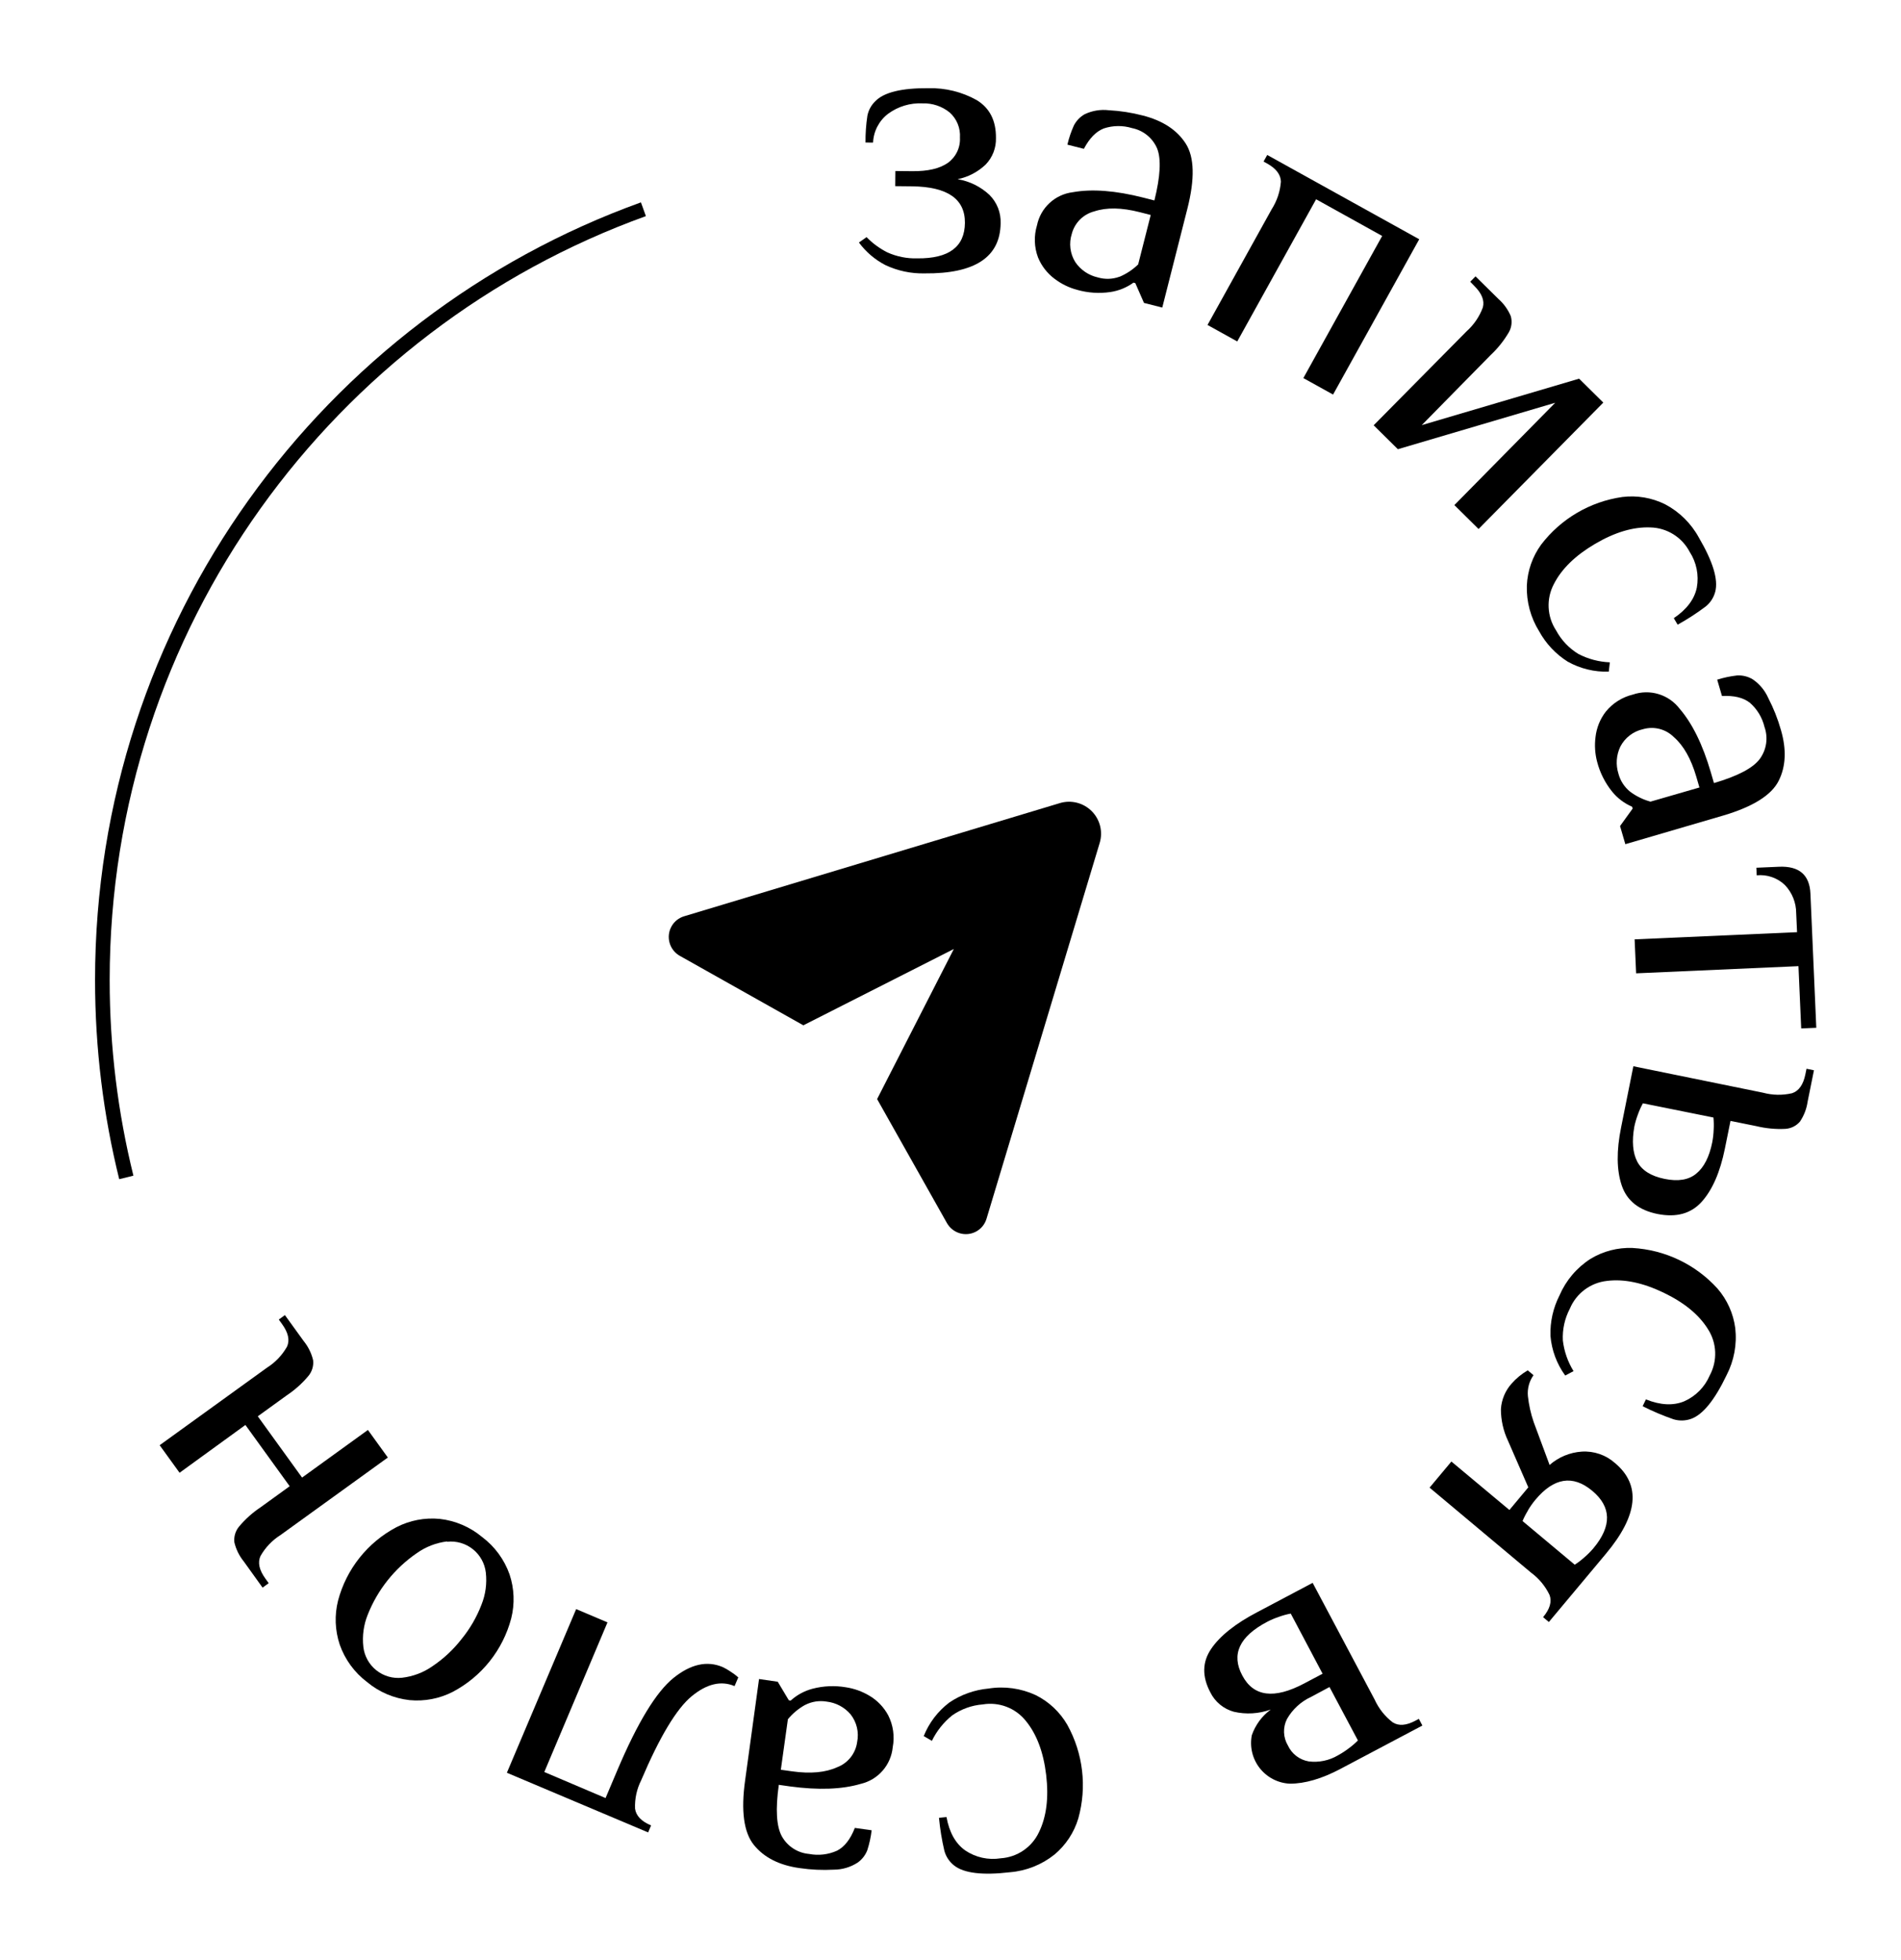 <svg width="130" height="134" viewBox="0 0 130 134" fill="none" xmlns="http://www.w3.org/2000/svg">
<path fill-rule="evenodd" clip-rule="evenodd" d="M46.781 62.646L72.482 54.907C73.251 54.676 74.086 54.887 74.655 55.456C75.224 56.025 75.435 56.86 75.203 57.628L67.462 83.329C67.226 84.111 66.401 84.551 65.618 84.312C65.253 84.201 64.944 83.953 64.756 83.62L59.981 75.143L65.227 64.883L54.937 70.1L46.492 65.352C45.778 64.951 45.523 64.049 45.921 63.337C46.107 63.004 46.416 62.756 46.781 62.646Z" fill="black"/>
<path d="M60.544 18.122C59.832 17.753 59.215 17.226 58.738 16.581L59.261 16.213C59.675 16.638 60.155 16.99 60.684 17.257C61.328 17.546 62.029 17.685 62.734 17.664C64.887 17.684 65.971 16.876 65.986 15.241C66.001 13.606 64.801 12.772 62.385 12.739L61.221 12.727L61.23 11.693L62.394 11.704C63.445 11.714 64.248 11.528 64.804 11.146C65.079 10.952 65.301 10.69 65.449 10.387C65.596 10.083 65.664 9.747 65.646 9.41C65.667 9.09 65.615 8.768 65.494 8.47C65.373 8.173 65.185 7.906 64.946 7.692C64.423 7.267 63.764 7.045 63.091 7.067C62.245 7.026 61.412 7.278 60.731 7.781C60.426 8.013 60.176 8.31 59.998 8.651C59.821 8.991 59.721 9.366 59.705 9.749L59.188 9.745C59.181 9.131 59.225 8.518 59.317 7.911C59.393 7.528 59.585 7.179 59.868 6.91C60.462 6.308 61.67 6.015 63.49 6.031C64.647 6 65.791 6.283 66.801 6.849C67.683 7.39 68.119 8.251 68.108 9.432C68.118 9.767 68.061 10.099 67.941 10.411C67.82 10.723 67.639 11.008 67.406 11.248C66.874 11.757 66.208 12.105 65.486 12.252C66.305 12.387 67.066 12.763 67.671 13.332C67.921 13.584 68.118 13.883 68.249 14.214C68.379 14.544 68.44 14.898 68.428 15.253C68.407 17.577 66.674 18.724 63.229 18.692C62.302 18.713 61.383 18.518 60.544 18.122Z" fill="black"/>
<path d="M72.114 19.06C71.612 18.684 71.222 18.18 70.984 17.599C70.72 16.894 70.696 16.122 70.916 15.401C71.036 14.815 71.338 14.281 71.778 13.876C72.218 13.47 72.774 13.213 73.368 13.141C74.682 12.905 76.291 13.029 78.194 13.513L78.944 13.705C79.353 12.059 79.416 10.878 79.134 10.161C78.984 9.805 78.749 9.491 78.45 9.247C78.151 9.003 77.796 8.835 77.418 8.759C76.79 8.567 76.118 8.573 75.495 8.777C74.963 8.98 74.505 9.446 74.121 10.176L72.993 9.89C73.098 9.442 73.246 9.005 73.434 8.586C73.599 8.261 73.856 7.992 74.172 7.812C74.687 7.565 75.262 7.47 75.829 7.537C76.613 7.579 77.39 7.7 78.149 7.898C79.503 8.242 80.48 8.878 81.08 9.807C81.68 10.735 81.719 12.226 81.197 14.277L79.482 21.028L78.231 20.71L77.638 19.356L77.512 19.324C77.045 19.661 76.504 19.881 75.935 19.966C75.173 20.078 74.396 20.027 73.655 19.815C73.097 19.666 72.574 19.41 72.114 19.06ZM76.552 18.927C77.028 18.726 77.462 18.439 77.833 18.079L78.692 14.698L77.941 14.506C76.706 14.191 75.671 14.173 74.836 14.451C74.466 14.546 74.129 14.738 73.858 15.007C73.587 15.277 73.393 15.614 73.296 15.983C73.192 16.304 73.16 16.645 73.201 16.98C73.243 17.316 73.357 17.638 73.537 17.924C73.898 18.454 74.447 18.826 75.072 18.966C75.558 19.111 76.078 19.095 76.554 18.92L76.552 18.927Z" fill="black"/>
<path d="M86.965 14.306C87.326 13.74 87.542 13.094 87.594 12.425C87.587 11.938 87.267 11.52 86.635 11.17L86.409 11.045L86.659 10.595L97.054 16.358L91.162 26.976L89.13 25.849L94.52 16.132L90.002 13.624L84.609 23.345L82.576 22.218L86.965 14.306Z" fill="black"/>
<path d="M100.292 22.652C100.791 22.207 101.174 21.646 101.405 21.018C101.53 20.547 101.335 20.058 100.819 19.549L100.541 19.262L100.904 18.895L102.468 20.438C102.835 20.761 103.124 21.162 103.314 21.612C103.368 21.798 103.383 21.993 103.359 22.185C103.335 22.377 103.273 22.562 103.175 22.729C102.84 23.299 102.425 23.819 101.942 24.271L97.226 29.066L107.987 25.89L109.642 27.525L101.112 36.167L99.457 34.533L106.354 27.536L95.594 30.712L93.938 29.077L100.292 22.652Z" fill="black"/>
<path d="M104.413 40.035C104.457 39.027 104.797 38.054 105.39 37.237C106.741 35.466 108.734 34.296 110.939 33.98C111.943 33.854 112.962 34.028 113.869 34.478C114.849 34.995 115.654 35.79 116.182 36.764C117.14 38.398 117.513 39.627 117.298 40.453C117.195 40.851 116.967 41.206 116.647 41.464C116.036 41.923 115.394 42.34 114.726 42.71L114.463 42.264C115.35 41.665 115.874 40.967 116.038 40.171C116.19 39.326 116.016 38.454 115.549 37.732C115.291 37.239 114.906 36.823 114.433 36.529C113.96 36.235 113.417 36.073 112.86 36.06C111.694 36.014 110.435 36.388 109.083 37.182C107.731 37.976 106.79 38.893 106.261 39.934C106.001 40.426 105.877 40.979 105.904 41.536C105.93 42.092 106.105 42.631 106.411 43.097C106.768 43.764 107.298 44.323 107.945 44.715C108.61 45.059 109.342 45.253 110.09 45.283L110.016 45.92C109.034 45.953 108.061 45.715 107.203 45.234C106.392 44.721 105.723 44.011 105.259 43.169C104.674 42.231 104.379 41.141 104.413 40.035Z" fill="black"/>
<path d="M109.11 50.387C109.181 49.76 109.421 49.164 109.806 48.663C110.28 48.076 110.934 47.662 111.668 47.486C112.234 47.292 112.847 47.281 113.419 47.455C113.992 47.628 114.495 47.977 114.859 48.452C115.73 49.462 116.441 50.91 116.992 52.794L117.209 53.538C118.829 53.063 119.872 52.516 120.338 51.895C120.568 51.584 120.718 51.221 120.775 50.838C120.832 50.455 120.794 50.063 120.664 49.698C120.511 49.059 120.163 48.484 119.669 48.051C119.224 47.697 118.587 47.542 117.757 47.586L117.43 46.469C117.872 46.329 118.327 46.233 118.787 46.181C119.158 46.159 119.526 46.248 119.846 46.436C120.319 46.754 120.691 47.199 120.921 47.719C121.282 48.416 121.573 49.148 121.787 49.903C122.179 51.243 122.128 52.403 121.635 53.383C121.142 54.364 119.879 55.155 117.846 55.757L111.149 57.716L110.787 56.477L111.649 55.281L111.611 55.155C111.08 54.927 110.612 54.573 110.247 54.125C109.763 53.525 109.412 52.829 109.219 52.083C109.073 51.53 109.036 50.954 109.11 50.387ZM111.486 54.135C111.901 54.443 112.37 54.671 112.868 54.808L116.216 53.84L115.999 53.096C115.64 51.872 115.129 50.972 114.466 50.394C114.194 50.124 113.855 49.931 113.484 49.836C113.113 49.742 112.723 49.748 112.355 49.855C112.025 49.928 111.715 50.073 111.448 50.279C111.18 50.485 110.961 50.747 110.806 51.047C110.529 51.626 110.484 52.288 110.678 52.9C110.808 53.388 111.091 53.821 111.486 54.135Z" fill="black"/>
<path d="M122.892 63.733L122.833 62.441C122.834 61.722 122.558 61.031 122.062 60.51C121.807 60.266 121.503 60.081 121.17 59.966C120.837 59.851 120.483 59.81 120.133 59.845L120.109 59.327L121.658 59.259C123.036 59.2 123.752 59.815 123.807 61.105L124.207 70.269L123.175 70.313L122.988 66.055L111.886 66.546L111.784 64.223L122.892 63.733Z" fill="black"/>
<path d="M120.571 74.709C121.219 74.883 121.901 74.895 122.555 74.742C123.016 74.588 123.318 74.157 123.461 73.45L123.539 73.07L124.047 73.174L123.613 75.328C123.543 75.814 123.363 76.278 123.089 76.685C122.963 76.831 122.808 76.951 122.635 77.036C122.462 77.121 122.273 77.17 122.08 77.181C121.42 77.213 120.758 77.15 120.115 76.995L118.34 76.636L117.955 78.536C117.63 80.14 117.103 81.348 116.375 82.161C115.646 82.974 114.641 83.254 113.357 83.001C112.071 82.743 111.252 82.09 110.901 81.044C110.55 79.998 110.536 78.677 110.859 77.08L111.697 72.9L120.571 74.709ZM111.962 79.419C112.279 80.017 112.902 80.411 113.833 80.6C114.763 80.79 115.486 80.669 116.001 80.239C116.527 79.81 116.891 79.097 117.092 78.1C117.147 77.811 117.18 77.518 117.19 77.224C117.206 76.951 117.2 76.676 117.173 76.404L112.35 75.433C112.218 75.673 112.105 75.924 112.013 76.182C111.908 76.456 111.825 76.739 111.764 77.026C111.588 78.02 111.653 78.818 111.962 79.419Z" fill="black"/>
<path d="M108.763 86.07C109.627 85.543 110.627 85.284 111.639 85.323C113.863 85.449 115.949 86.444 117.447 88.094C118.111 88.858 118.535 89.802 118.666 90.806C118.791 91.911 118.585 93.028 118.074 94.016C117.257 95.725 116.447 96.723 115.642 97.008C115.255 97.145 114.834 97.155 114.441 97.035C113.719 96.786 113.014 96.487 112.332 96.142L112.556 95.676C113.549 96.073 114.421 96.117 115.171 95.808C115.958 95.462 116.583 94.829 116.92 94.038C117.185 93.547 117.313 92.995 117.292 92.438C117.271 91.881 117.1 91.34 116.798 90.872C116.184 89.884 115.168 89.051 113.752 88.373C112.335 87.695 111.048 87.429 109.891 87.575C109.337 87.636 108.81 87.844 108.364 88.177C107.918 88.511 107.569 88.958 107.355 89.473C107.003 90.141 106.838 90.893 106.876 91.647C106.963 92.391 107.213 93.107 107.607 93.744L107.036 94.044C106.459 93.248 106.11 92.31 106.028 91.33C105.998 90.37 106.212 89.417 106.649 88.561C107.09 87.539 107.826 86.672 108.763 86.07Z" fill="black"/>
<path d="M104.474 93.689L104.869 94.02C104.575 94.435 104.438 94.942 104.485 95.448C104.551 96.055 104.684 96.652 104.882 97.229L105.969 100.159C106.58 99.623 107.351 99.302 108.163 99.247C108.577 99.219 108.993 99.275 109.385 99.41C109.777 99.545 110.139 99.757 110.448 100.034C112.233 101.534 112.022 103.601 109.815 106.237L105.919 110.896L105.524 110.564C105.988 110.009 106.136 109.504 105.966 109.048C105.676 108.442 105.241 107.917 104.699 107.519L97.762 101.709L99.254 99.924L103.221 103.237L104.513 101.689L103.128 98.512C102.805 97.832 102.638 97.087 102.64 96.334C102.683 95.692 102.938 95.082 103.366 94.601C103.684 94.24 104.058 93.932 104.474 93.689ZM104.496 103.262C104.351 103.496 104.225 103.74 104.119 103.993L107.688 106.978C107.918 106.83 108.136 106.663 108.34 106.481C108.563 106.289 108.772 106.081 108.963 105.857C110.234 104.336 110.206 103.025 108.881 101.922C107.556 100.819 106.26 101.026 104.994 102.544C104.806 102.77 104.637 103.011 104.487 103.263L104.496 103.262Z" fill="black"/>
<path d="M94.006 116.201C94.283 116.812 94.706 117.346 95.238 117.755C95.648 118.016 96.169 117.977 96.801 117.638L97.028 117.518L97.269 117.975L91.675 120.934C90.395 121.612 89.24 121.95 88.209 121.949C87.809 121.931 87.418 121.827 87.062 121.643C86.707 121.46 86.395 121.203 86.148 120.888C85.901 120.573 85.724 120.209 85.631 119.82C85.537 119.431 85.529 119.027 85.606 118.634C85.85 117.933 86.301 117.321 86.9 116.881C86.09 117.173 85.214 117.225 84.376 117.032C84.029 116.937 83.707 116.769 83.43 116.541C83.152 116.312 82.927 116.027 82.768 115.705C82.196 114.622 82.214 113.633 82.821 112.738C83.427 111.843 84.486 111.001 85.996 110.213L89.766 108.219L94.006 116.201ZM84.957 114.557C85.723 116.004 87.134 116.184 89.189 115.097L90.445 114.431L88.268 110.32C87.998 110.37 87.733 110.442 87.474 110.536C87.195 110.629 86.923 110.744 86.662 110.879C84.749 111.885 84.181 113.111 84.957 114.557ZM89.672 116.009C88.971 116.329 88.389 116.862 88.008 117.531C87.866 117.814 87.798 118.128 87.809 118.444C87.821 118.76 87.912 119.068 88.074 119.339C88.205 119.622 88.403 119.869 88.651 120.059C88.899 120.248 89.19 120.375 89.498 120.427C90.193 120.513 90.897 120.367 91.5 120.01C91.758 119.869 92.005 119.708 92.239 119.529C92.46 119.368 92.668 119.189 92.862 118.994L90.918 115.341L89.672 116.009Z" fill="black"/>
<path d="M70.826 115.894C71.733 116.344 72.486 117.053 72.991 117.93C74.07 119.88 74.34 122.175 73.741 124.321C73.451 125.292 72.881 126.155 72.102 126.802C71.234 127.494 70.179 127.912 69.073 128.003C67.191 128.225 65.915 128.071 65.247 127.542C64.924 127.289 64.69 126.938 64.582 126.542C64.407 125.798 64.284 125.043 64.212 124.283L64.726 124.231C64.919 125.284 65.346 126.045 66.009 126.514C66.721 126.995 67.59 127.186 68.438 127.05C68.994 127.013 69.53 126.827 69.989 126.513C70.449 126.198 70.816 125.766 71.052 125.261C71.563 124.212 71.726 122.909 71.542 121.353C71.357 119.796 70.896 118.567 70.158 117.665C69.813 117.23 69.357 116.895 68.838 116.695C68.319 116.496 67.757 116.439 67.208 116.53C66.454 116.589 65.73 116.849 65.111 117.284C64.528 117.754 64.056 118.347 63.727 119.021L63.169 118.696C63.534 117.783 64.142 116.988 64.927 116.395C65.724 115.859 66.643 115.532 67.6 115.445C68.696 115.271 69.819 115.427 70.826 115.894Z" fill="black"/>
<path d="M59.456 115.937C59.999 116.258 60.444 116.722 60.742 117.278C61.081 117.949 61.189 118.713 61.05 119.452C60.993 120.047 60.752 120.61 60.359 121.06C59.966 121.511 59.441 121.827 58.859 121.963C57.58 122.34 55.969 122.398 54.026 122.137L53.259 122.028C53.024 123.701 53.095 124.876 53.47 125.554C53.659 125.891 53.928 126.177 54.254 126.386C54.579 126.596 54.951 126.722 55.336 126.754C55.981 126.878 56.649 126.798 57.247 126.527C57.752 126.266 58.156 125.748 58.458 124.974L59.608 125.135C59.553 125.596 59.455 126.05 59.313 126.491C59.181 126.838 58.948 127.136 58.644 127.349C58.161 127.66 57.6 127.826 57.026 127.828C56.243 127.871 55.457 127.836 54.681 127.721C53.299 127.529 52.259 127.004 51.561 126.147C50.863 125.289 50.662 123.812 50.956 121.716L51.907 114.794L53.186 114.98L53.944 116.248L54.072 116.267C54.498 115.881 55.01 115.604 55.565 115.458C56.31 115.263 57.089 115.229 57.848 115.359C58.417 115.445 58.963 115.641 59.456 115.937ZM55.062 116.561C54.61 116.812 54.209 117.145 53.88 117.543L53.397 120.997L54.164 121.105C55.427 121.282 56.458 121.187 57.257 120.821C57.616 120.684 57.931 120.452 58.17 120.151C58.409 119.85 58.563 119.49 58.615 119.109C58.683 118.778 58.679 118.436 58.601 118.107C58.523 117.778 58.374 117.47 58.164 117.205C57.747 116.718 57.16 116.408 56.523 116.337C56.025 116.254 55.513 116.333 55.063 116.564L55.062 116.561Z" fill="black"/>
<path d="M49.966 114.291C50.15 114.407 50.325 114.538 50.488 114.682L50.233 115.278C49.314 114.888 48.336 115.119 47.301 115.971C46.266 116.824 45.113 118.741 43.844 121.723C43.544 122.321 43.401 122.986 43.428 123.655C43.494 124.142 43.859 124.525 44.524 124.804L44.323 125.281L34.663 121.202L39.401 110.013L41.543 110.921L37.222 121.151L41.411 122.932L42.218 121.027C43.596 117.776 44.875 115.675 46.054 114.724C47.232 113.773 48.354 113.524 49.418 113.975C49.609 114.065 49.792 114.171 49.966 114.291Z" fill="black"/>
<path d="M34.846 107.641C35.171 108.614 35.21 109.66 34.958 110.654C34.676 111.721 34.175 112.717 33.488 113.58C32.801 114.443 31.942 115.154 30.966 115.669C30.054 116.137 29.027 116.334 28.006 116.236C26.935 116.118 25.923 115.687 25.096 114.996C24.237 114.346 23.588 113.457 23.232 112.441C22.907 111.468 22.867 110.422 23.119 109.428C23.401 108.361 23.902 107.365 24.589 106.502C25.276 105.639 26.135 104.927 27.111 104.413C28.023 103.944 29.05 103.748 30.071 103.846C31.139 103.966 32.148 104.398 32.972 105.087C33.835 105.735 34.487 106.624 34.846 107.641ZM30.579 105.386C29.831 105.476 29.117 105.752 28.503 106.188C26.991 107.225 25.823 108.69 25.148 110.395C24.866 111.093 24.763 111.85 24.848 112.599C24.921 113.228 25.241 113.803 25.737 114.198C26.233 114.593 26.865 114.776 27.496 114.706C28.244 114.62 28.959 114.349 29.577 113.916C30.333 113.408 31.004 112.782 31.563 112.062C32.138 111.358 32.597 110.568 32.923 109.719C33.205 109.021 33.308 108.264 33.223 107.516C33.15 106.886 32.83 106.311 32.334 105.916C31.838 105.521 31.206 105.338 30.575 105.408L30.579 105.386Z" fill="black"/>
<path d="M19.183 104.95C18.615 105.308 18.144 105.801 17.813 106.386C17.612 106.826 17.724 107.34 18.148 107.927L18.375 108.241L17.956 108.545L16.669 106.753C16.359 106.372 16.14 105.926 16.027 105.448C16.005 105.256 16.022 105.061 16.078 104.876C16.133 104.69 16.226 104.518 16.349 104.37C16.774 103.863 17.269 103.419 17.82 103.052L19.81 101.613L16.782 97.424L12.28 100.692L10.918 98.808L18.257 93.508C18.825 93.15 19.296 92.656 19.627 92.072C19.828 91.632 19.716 91.118 19.292 90.531L19.065 90.217L19.484 89.913L20.77 91.692C21.08 92.073 21.299 92.519 21.412 92.997C21.434 93.189 21.417 93.384 21.361 93.569C21.306 93.755 21.213 93.927 21.089 94.075C20.665 94.583 20.17 95.026 19.619 95.393L17.629 96.832L20.657 101.021L25.16 97.765L26.522 99.65L19.183 104.95Z" fill="black"/>
<path d="M44 14.306C22.424 22.087 7 42.742 7 67C7 71.654 7.568 76.176 8.638 80.5" stroke="black"/>
</svg>
